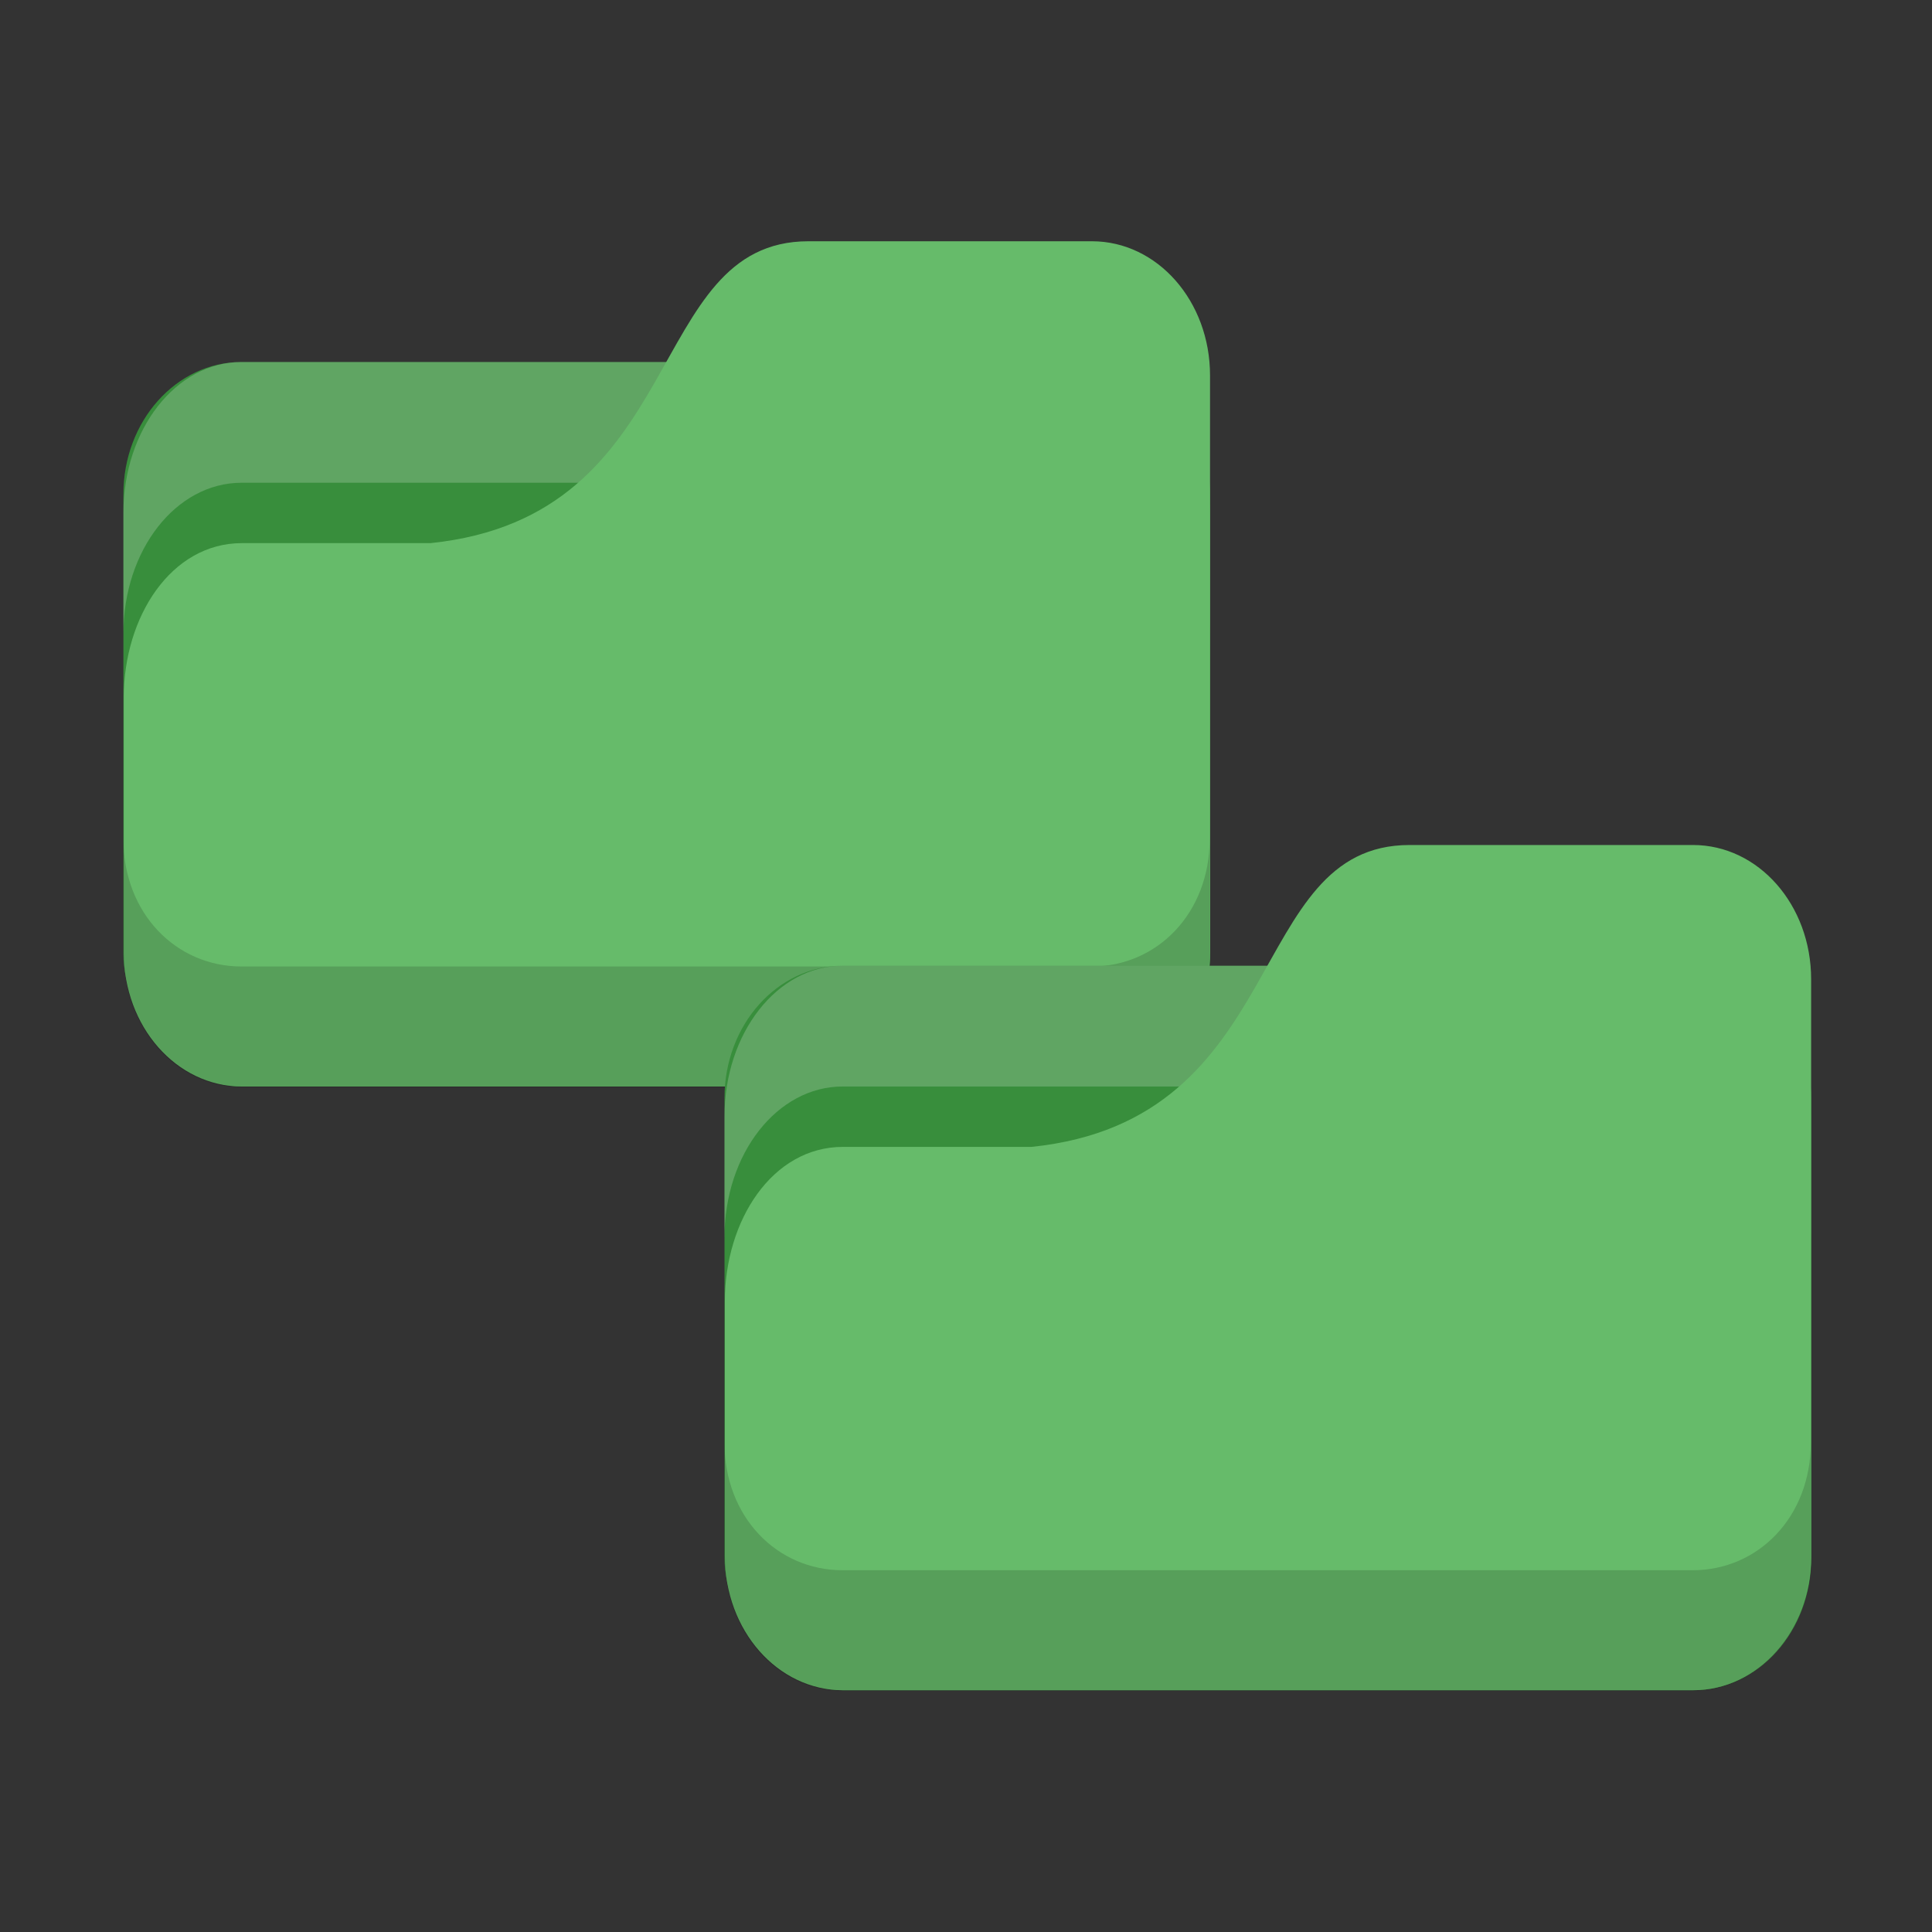 <!-- Created with Inkscape (http://www.inkscape.org/) -->
<svg xmlns="http://www.w3.org/2000/svg" viewBox="0 0 16 16">
 <rect x="0" y="0" width="16" height="16" fill="#333333" stroke="none"/>
 <g transform="translate(0,-1036.362)">
  <rect width="9" height="6" x="1.022" y="1039.36" rx="0.978" ry="1.094" style="fill:#388e3c;fill-opacity:1;stroke:none"/>
  <path d="m 2 1039.36 c -0.542 0 -0.978 0.557 -0.978 1.25 l 0 1 c 0 -0.693 0.436 -1.25 0.978 -1.25 l 7.04 0 c 0.542 0 0.978 0.557 0.978 1.25 l 0 -1 c 0 -0.693 -0.436 -1.25 -0.978 -1.25 z" style="fill:#fff;opacity:0.2;fill-opacity:1;stroke:none"/>
  <path d="m 2 1040.86 1.565 0 c 2.152 -0.222 1.761 -2.5 3.13 -2.5 l 2.348 0 c 0.542 0 0.978 0.496 0.978 1.111 l 0 4.778 c 0 0.616 -0.436 1.111 -0.978 1.111 l -7.04 0 c -0.542 0 -0.978 -0.496 -0.978 -1.111 l 0 -2.111 c 0 -0.667 0.391 -1.278 0.978 -1.278 z" style="fill:#66bb6a;fill-opacity:1;stroke:none"/>
  <path d="m 1.022 1043.31 0 0.945 c 0 0.616 0.436 1.111 0.978 1.111 l 7.04 0 c 0.542 0 0.978 -0.496 0.978 -1.111 l 0 -0.945 c 0 0.616 -0.436 1.056 -0.978 1.056 l -7.04 0 c -0.542 0 -0.978 -0.44 -0.978 -1.056 z" style="fill:#000;opacity:0.15;fill-opacity:1;stroke:none"/>
  <rect width="9" height="6" x="6" y="1044.36" rx="0.978" ry="1.094" style="fill:#388e3c;fill-opacity:1;stroke:none"/>
  <path d="m 6.978 1044.36 c -0.542 0 -0.978 0.557 -0.978 1.25 l 0 1 c 0 -0.693 0.436 -1.25 0.978 -1.25 l 7.04 0 c 0.542 0 0.978 0.557 0.978 1.25 l 0 -1 c 0 -0.693 -0.436 -1.25 -0.978 -1.25 z" style="fill:#fff;opacity:0.2;fill-opacity:1;stroke:none"/>
  <path d="m 6.978 1045.86 1.565 0 c 2.152 -0.222 1.761 -2.5 3.13 -2.5 l 2.348 0 c 0.542 0 0.978 0.496 0.978 1.111 l 0 4.778 c 0 0.616 -0.436 1.111 -0.978 1.111 l -7.04 0 c -0.542 0 -0.978 -0.496 -0.978 -1.111 l 0 -2.111 c 0 -0.667 0.391 -1.278 0.978 -1.278 z" style="fill:#66bb6a;fill-opacity:1;stroke:none"/>
  <path d="m 6 1048.31 0 0.945 c 0 0.616 0.436 1.111 0.978 1.111 l 7.04 0 c 0.542 0 0.978 -0.496 0.978 -1.111 l 0 -0.945 c 0 0.616 -0.436 1.056 -0.978 1.056 l -7.04 0 c -0.542 0 -0.978 -0.44 -0.978 -1.056 z" style="fill:#000;opacity:0.15;fill-opacity:1;stroke:none"/>
 </g>
</svg>
